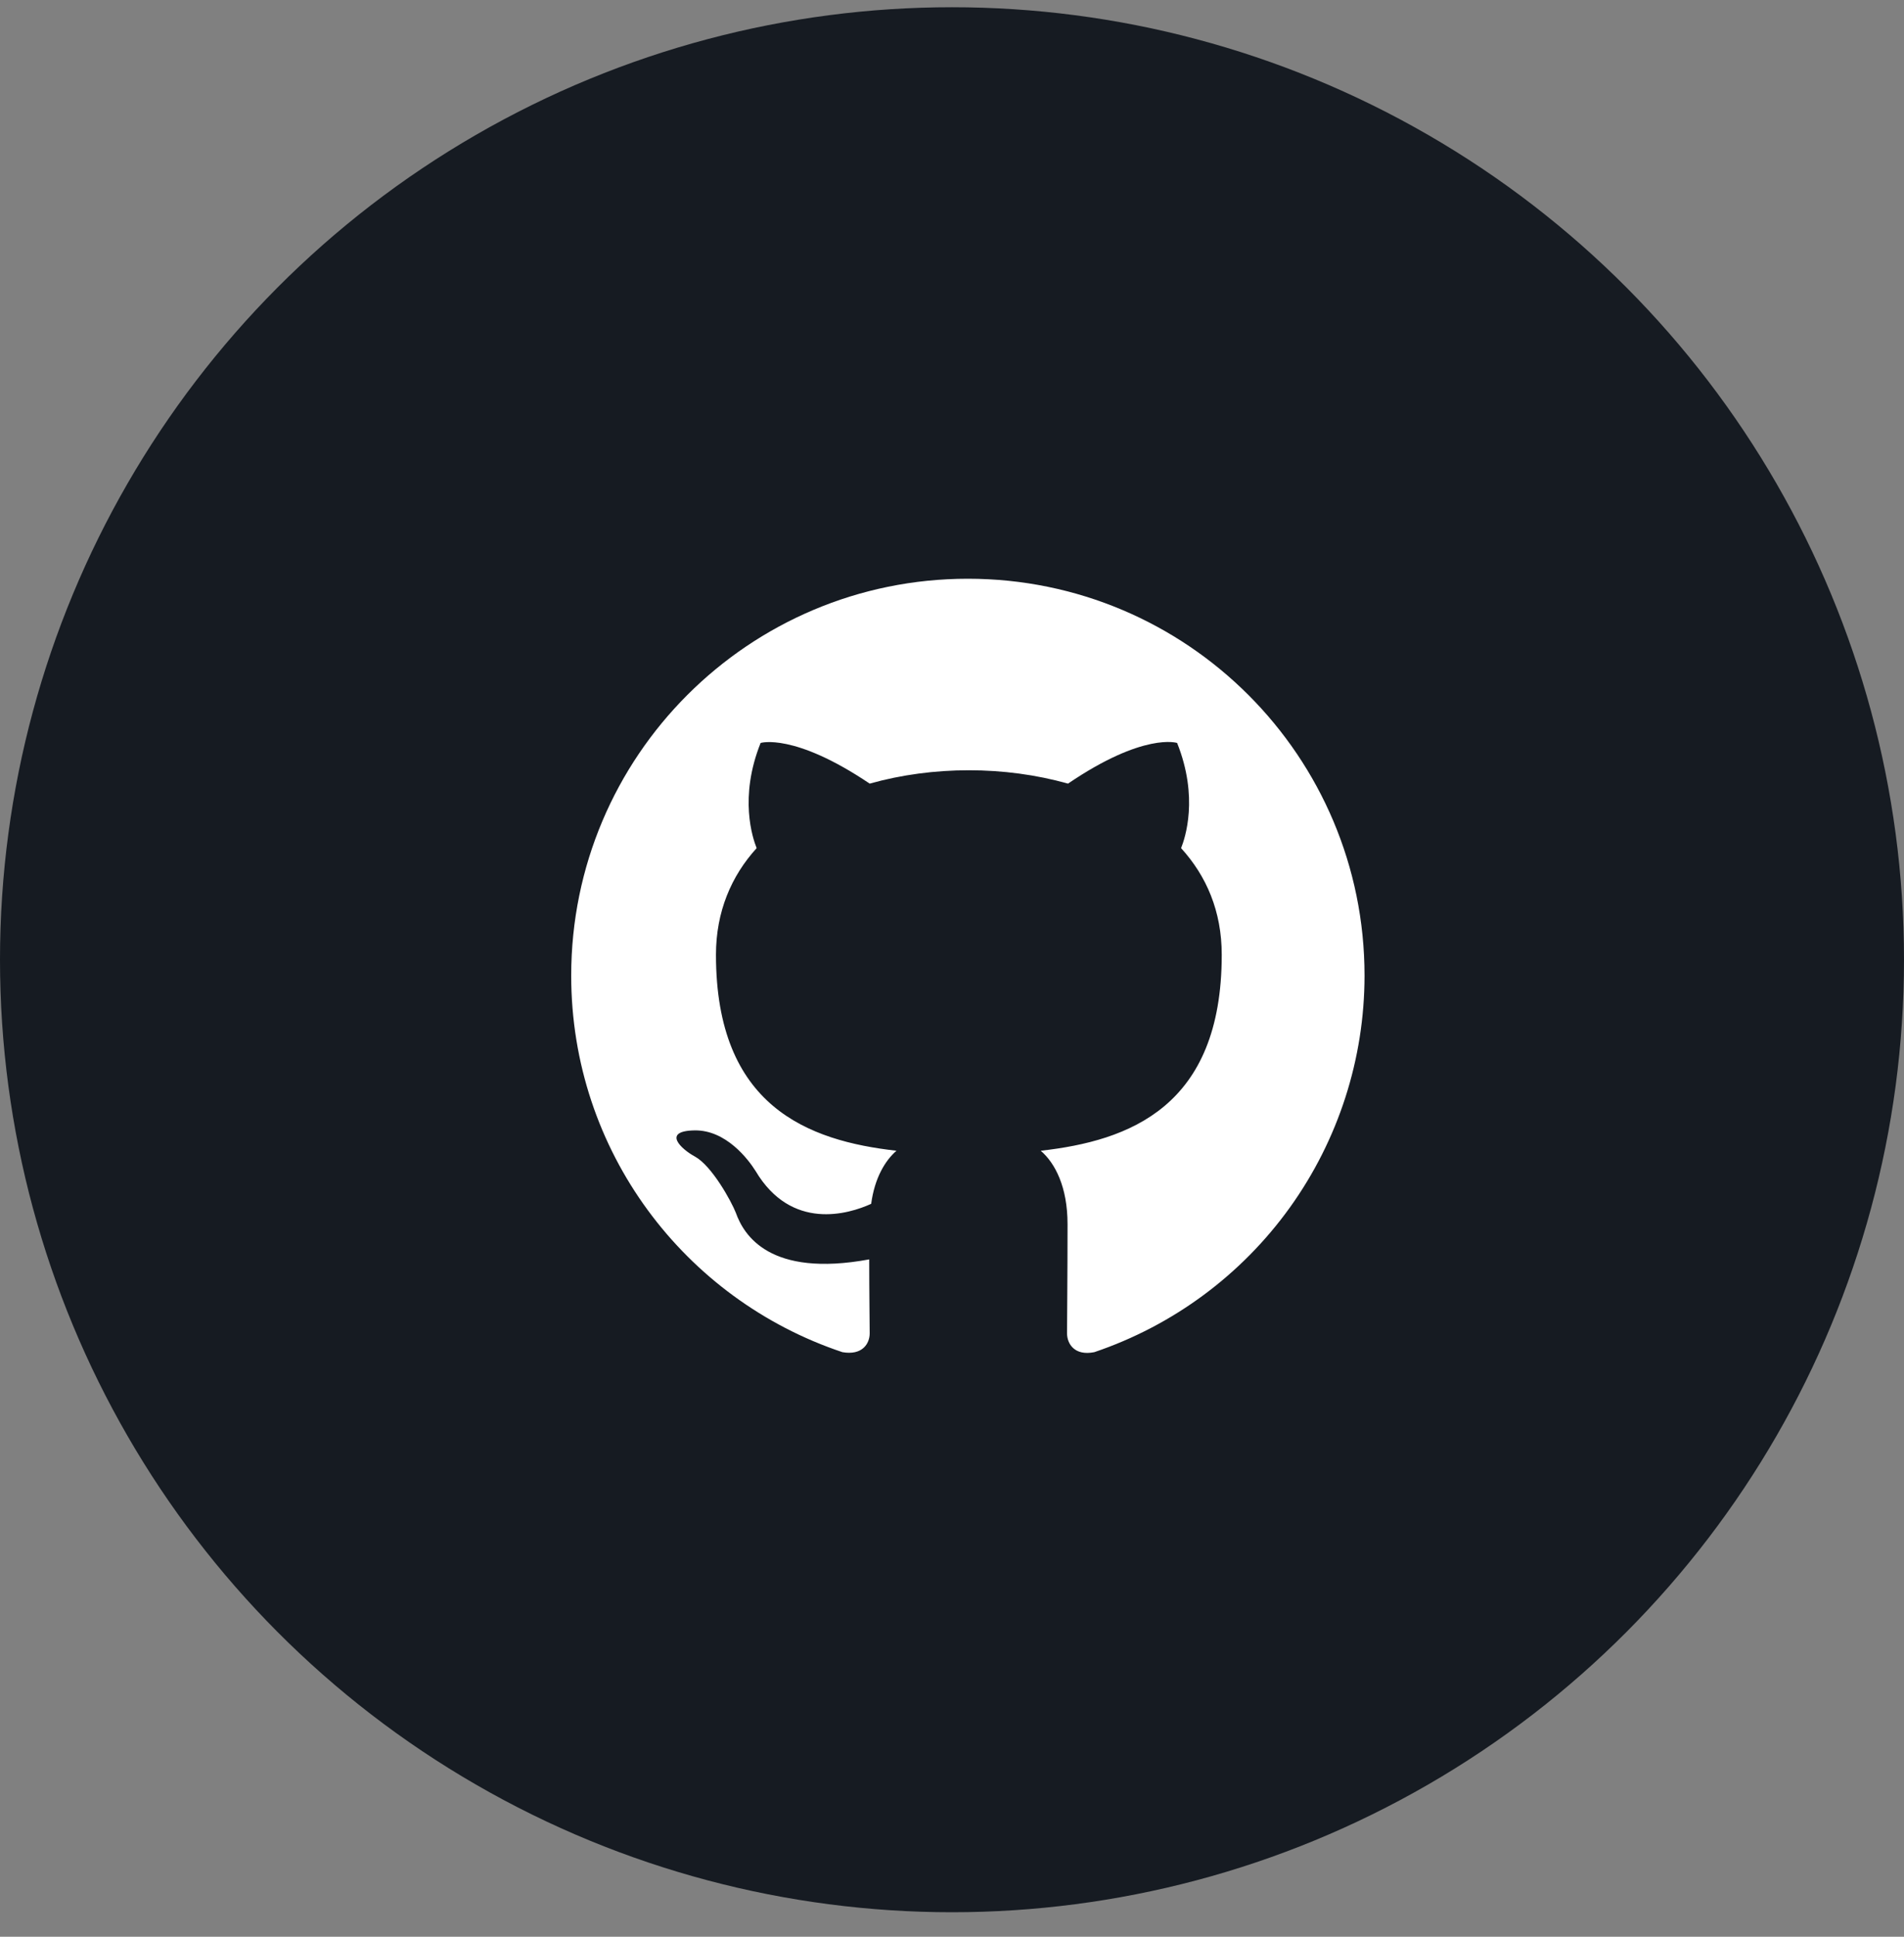 <svg width="60" height="61" viewBox="0 0 60 61" fill="none" xmlns="http://www.w3.org/2000/svg">
<rect x="0" y="0" width="60" height="61" fill="#808080" stroke="none"/>
<circle cx="30" cy="30.228" r="30" fill="#161B22"/>
<g clip-path="url(#clip0_746_1012)">
<path fill-rule="evenodd" clip-rule="evenodd" d="M30.5 18.228C23.594 18.228 18 23.822 18 30.728C18 36.26 21.578 40.931 26.547 42.588C27.172 42.697 27.406 42.322 27.406 41.994C27.406 41.697 27.391 40.713 27.391 39.666C24.25 40.244 23.438 38.9 23.188 38.197C23.047 37.838 22.438 36.728 21.906 36.431C21.469 36.197 20.844 35.619 21.891 35.603C22.875 35.588 23.578 36.51 23.812 36.885C24.938 38.775 26.734 38.244 27.453 37.916C27.562 37.103 27.891 36.556 28.25 36.244C25.469 35.931 22.562 34.853 22.562 30.072C22.562 28.713 23.047 27.588 23.844 26.713C23.719 26.4 23.281 25.119 23.969 23.4C23.969 23.4 25.016 23.072 27.406 24.681C28.406 24.4 29.469 24.26 30.531 24.26C31.594 24.26 32.656 24.4 33.656 24.681C36.047 23.056 37.094 23.4 37.094 23.4C37.781 25.119 37.344 26.4 37.219 26.713C38.016 27.588 38.5 28.697 38.5 30.072C38.5 34.869 35.578 35.931 32.797 36.244C33.25 36.635 33.641 37.385 33.641 38.556C33.641 40.228 33.625 41.572 33.625 41.994C33.625 42.322 33.859 42.713 34.484 42.588C36.966 41.75 39.122 40.155 40.65 38.028C42.177 35.9 42.999 33.347 43 30.728C43 23.822 37.406 18.228 30.5 18.228Z" fill="white"/>
</g>
<defs>
<clipPath id="clip0_746_1012">
<rect width="25" height="25" fill="white" transform="translate(18 18.228)"/>
</clipPath>
</defs>
</svg>
